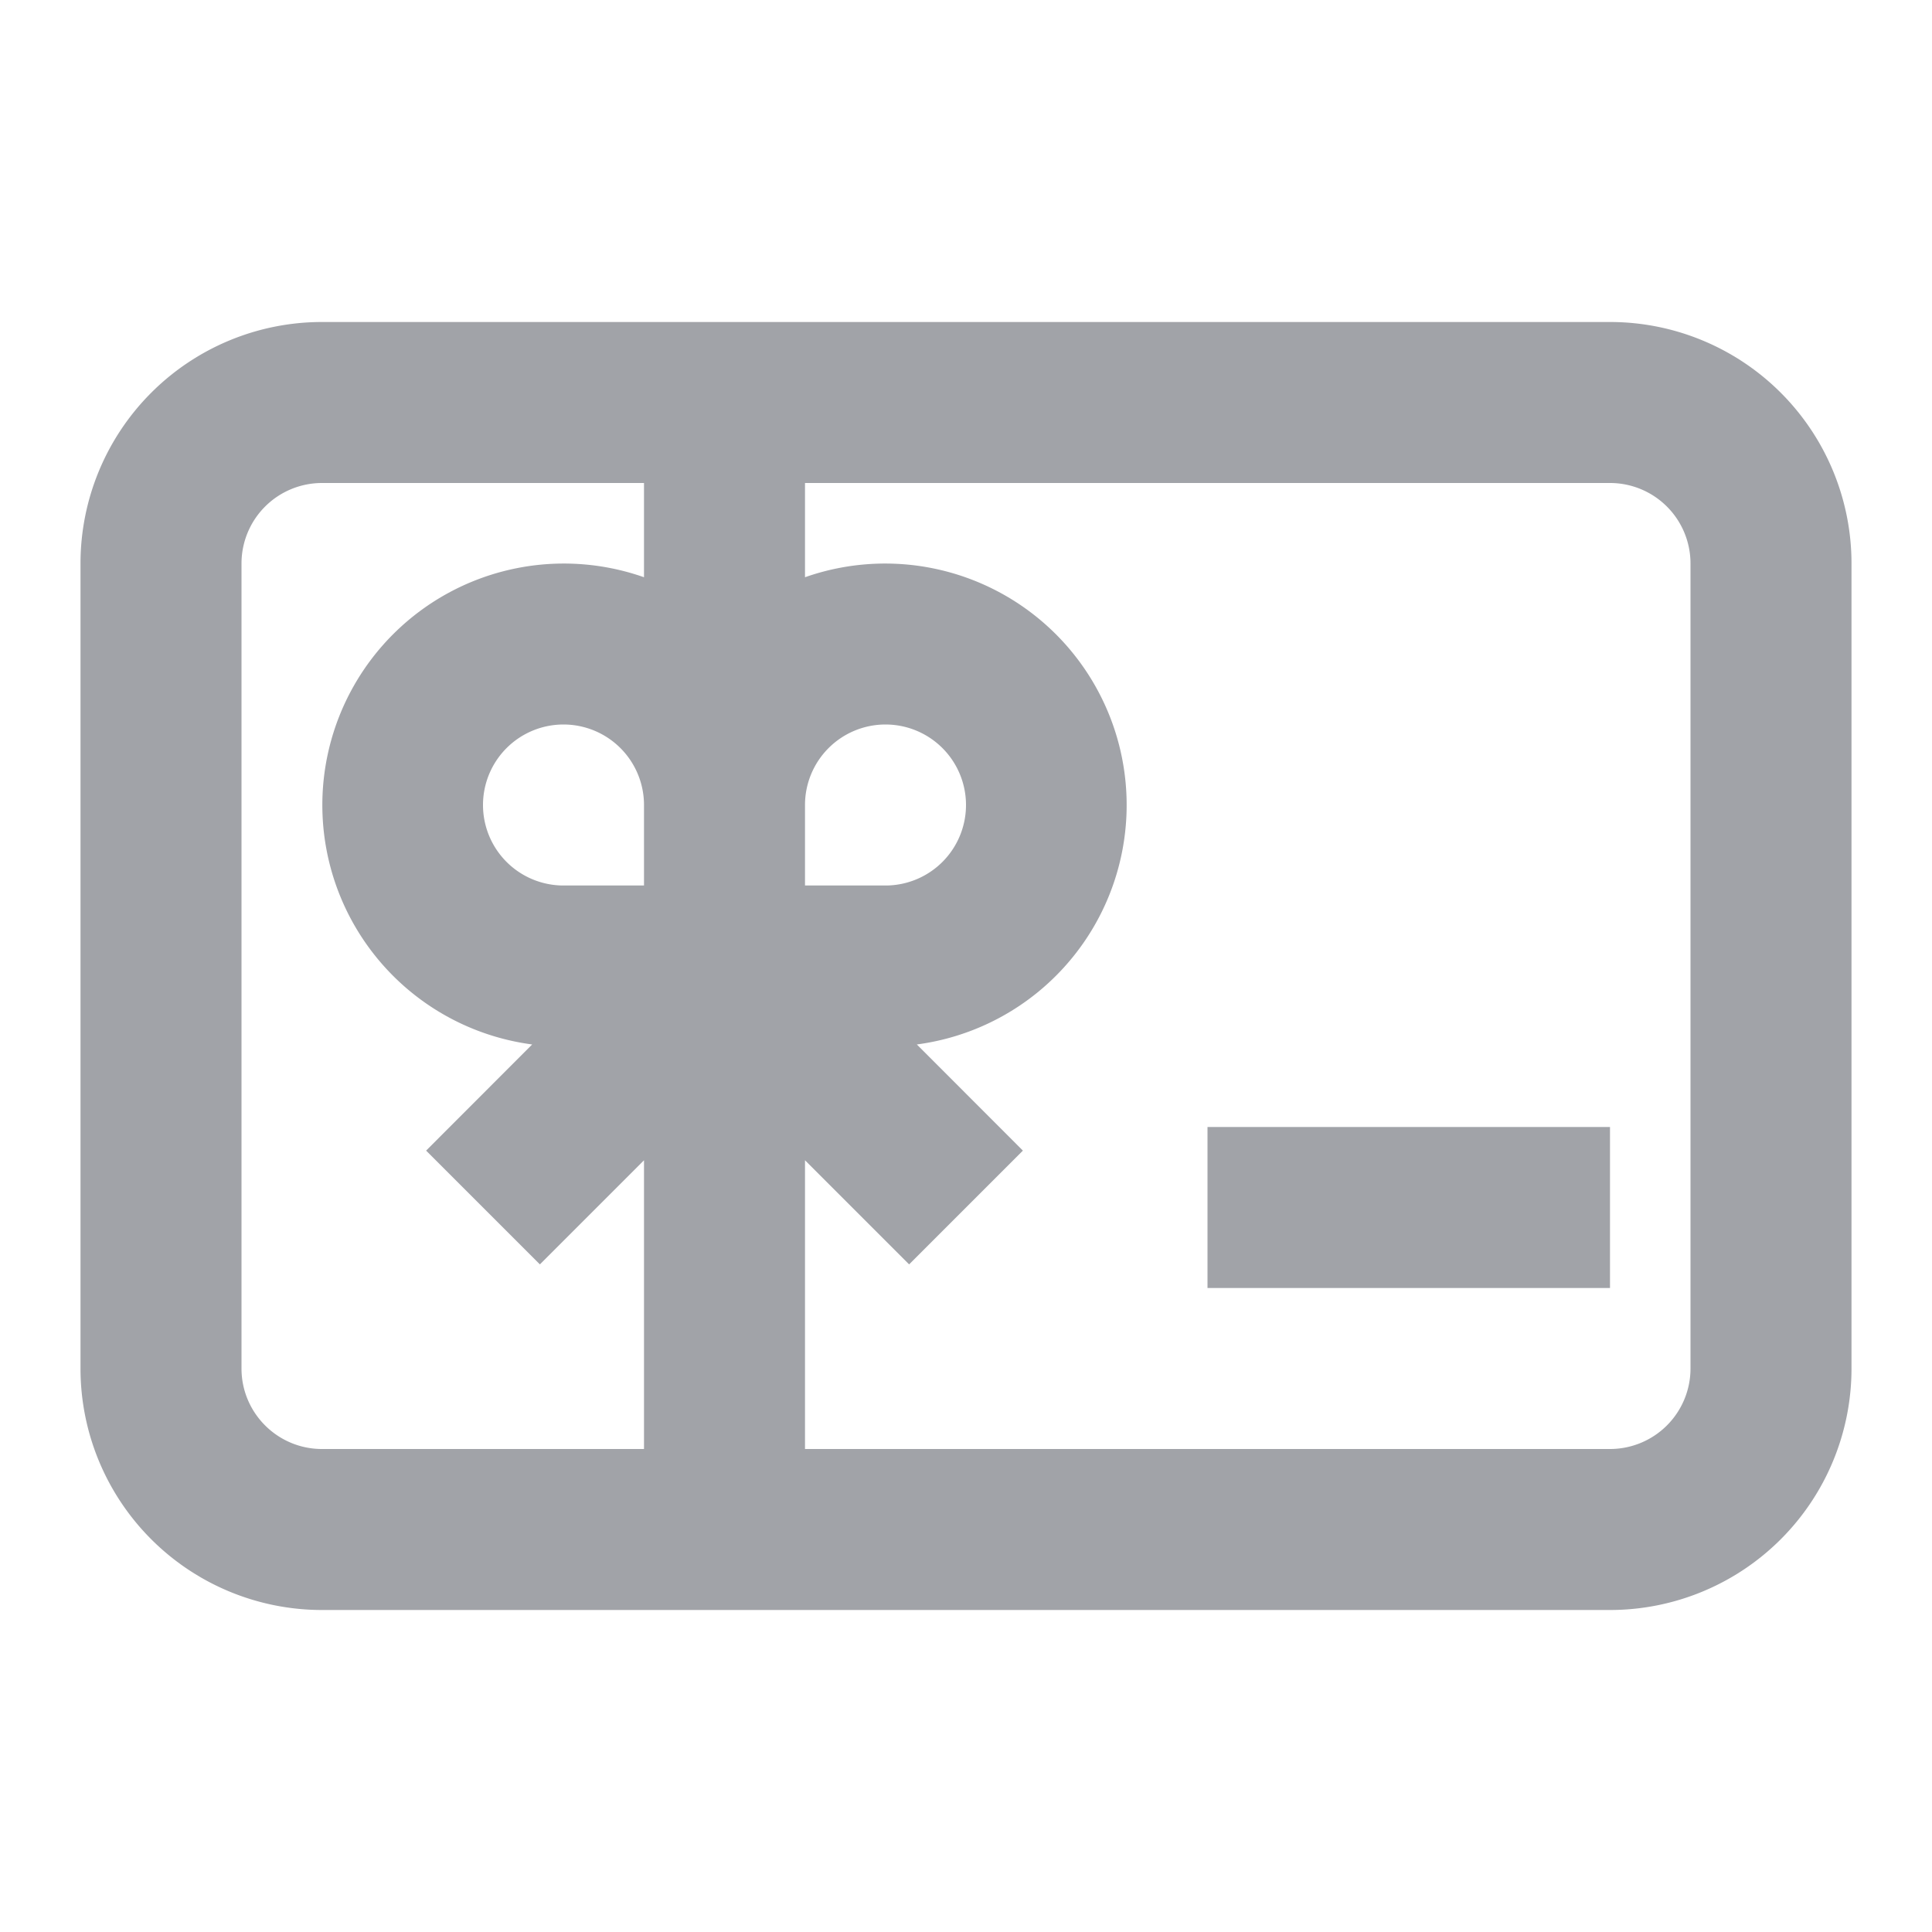 <svg xmlns:xlink="http://www.w3.org/1999/xlink" xmlns="http://www.w3.org/2000/svg" style="width: 18px; height: 18px; fill:#a1a3a8 ;" width="18" height="18"><defs><symbol id="giftCard" xmlns="http://www.w3.org/2000/svg" viewBox="0 0 18 18"><path d="M11.25 10.5H15V12h-3.75v-1.5z"></path><path fill-rule="evenodd" d="M3 3h12a2.25 2.25 0 012.25 2.25v7.5A2.25 2.25 0 0115 15H3a2.25 2.25 0 01-2.25-2.25v-7.5A2.25 2.25 0 013 3zm0 1.5a.75.75 0 00-.75.75v7.5c0 .414.336.75.75.75h3v-2.69l-.97.97-1.06-1.06.988-.989A2.25 2.25 0 116 5.378V4.5H3zm3 3.75V7.5a.75.75 0 10-.75.75H6zm1.5-2.872V4.5H15a.75.75 0 01.75.75v7.5a.75.75 0 01-.75.75H7.5v-2.69l.97.97 1.06-1.06-.988-.989A2.25 2.25 0 107.5 5.378zm0 2.872h.75a.75.75 0 10-.75-.75v.75z" clip-rule="evenodd"></path></symbol></defs><g><path d="M11.25 10.5H15V12h-3.75v-1.5z"></path><path fill-rule="evenodd" d="M3 3h12a2.25 2.25 0 012.25 2.25v7.5A2.25 2.25 0 0115 15H3a2.25 2.25 0 01-2.25-2.25v-7.5A2.25 2.25 0 013 3zm0 1.5a.75.75 0 00-.75.75v7.5c0 .414.336.75.75.75h3v-2.69l-.97.97-1.06-1.06.988-.989A2.25 2.25 0 116 5.378V4.5H3zm3 3.75V7.5a.75.75 0 10-.75.75H6zm1.5-2.872V4.5H15a.75.75 0 01.75.75v7.5a.75.75 0 01-.75.75H7.5v-2.69l.97.97 1.06-1.06-.988-.989A2.25 2.25 0 107.5 5.378zm0 2.872h.75a.75.75 0 10-.75-.75v.75z" clip-rule="evenodd"></path></g></svg>